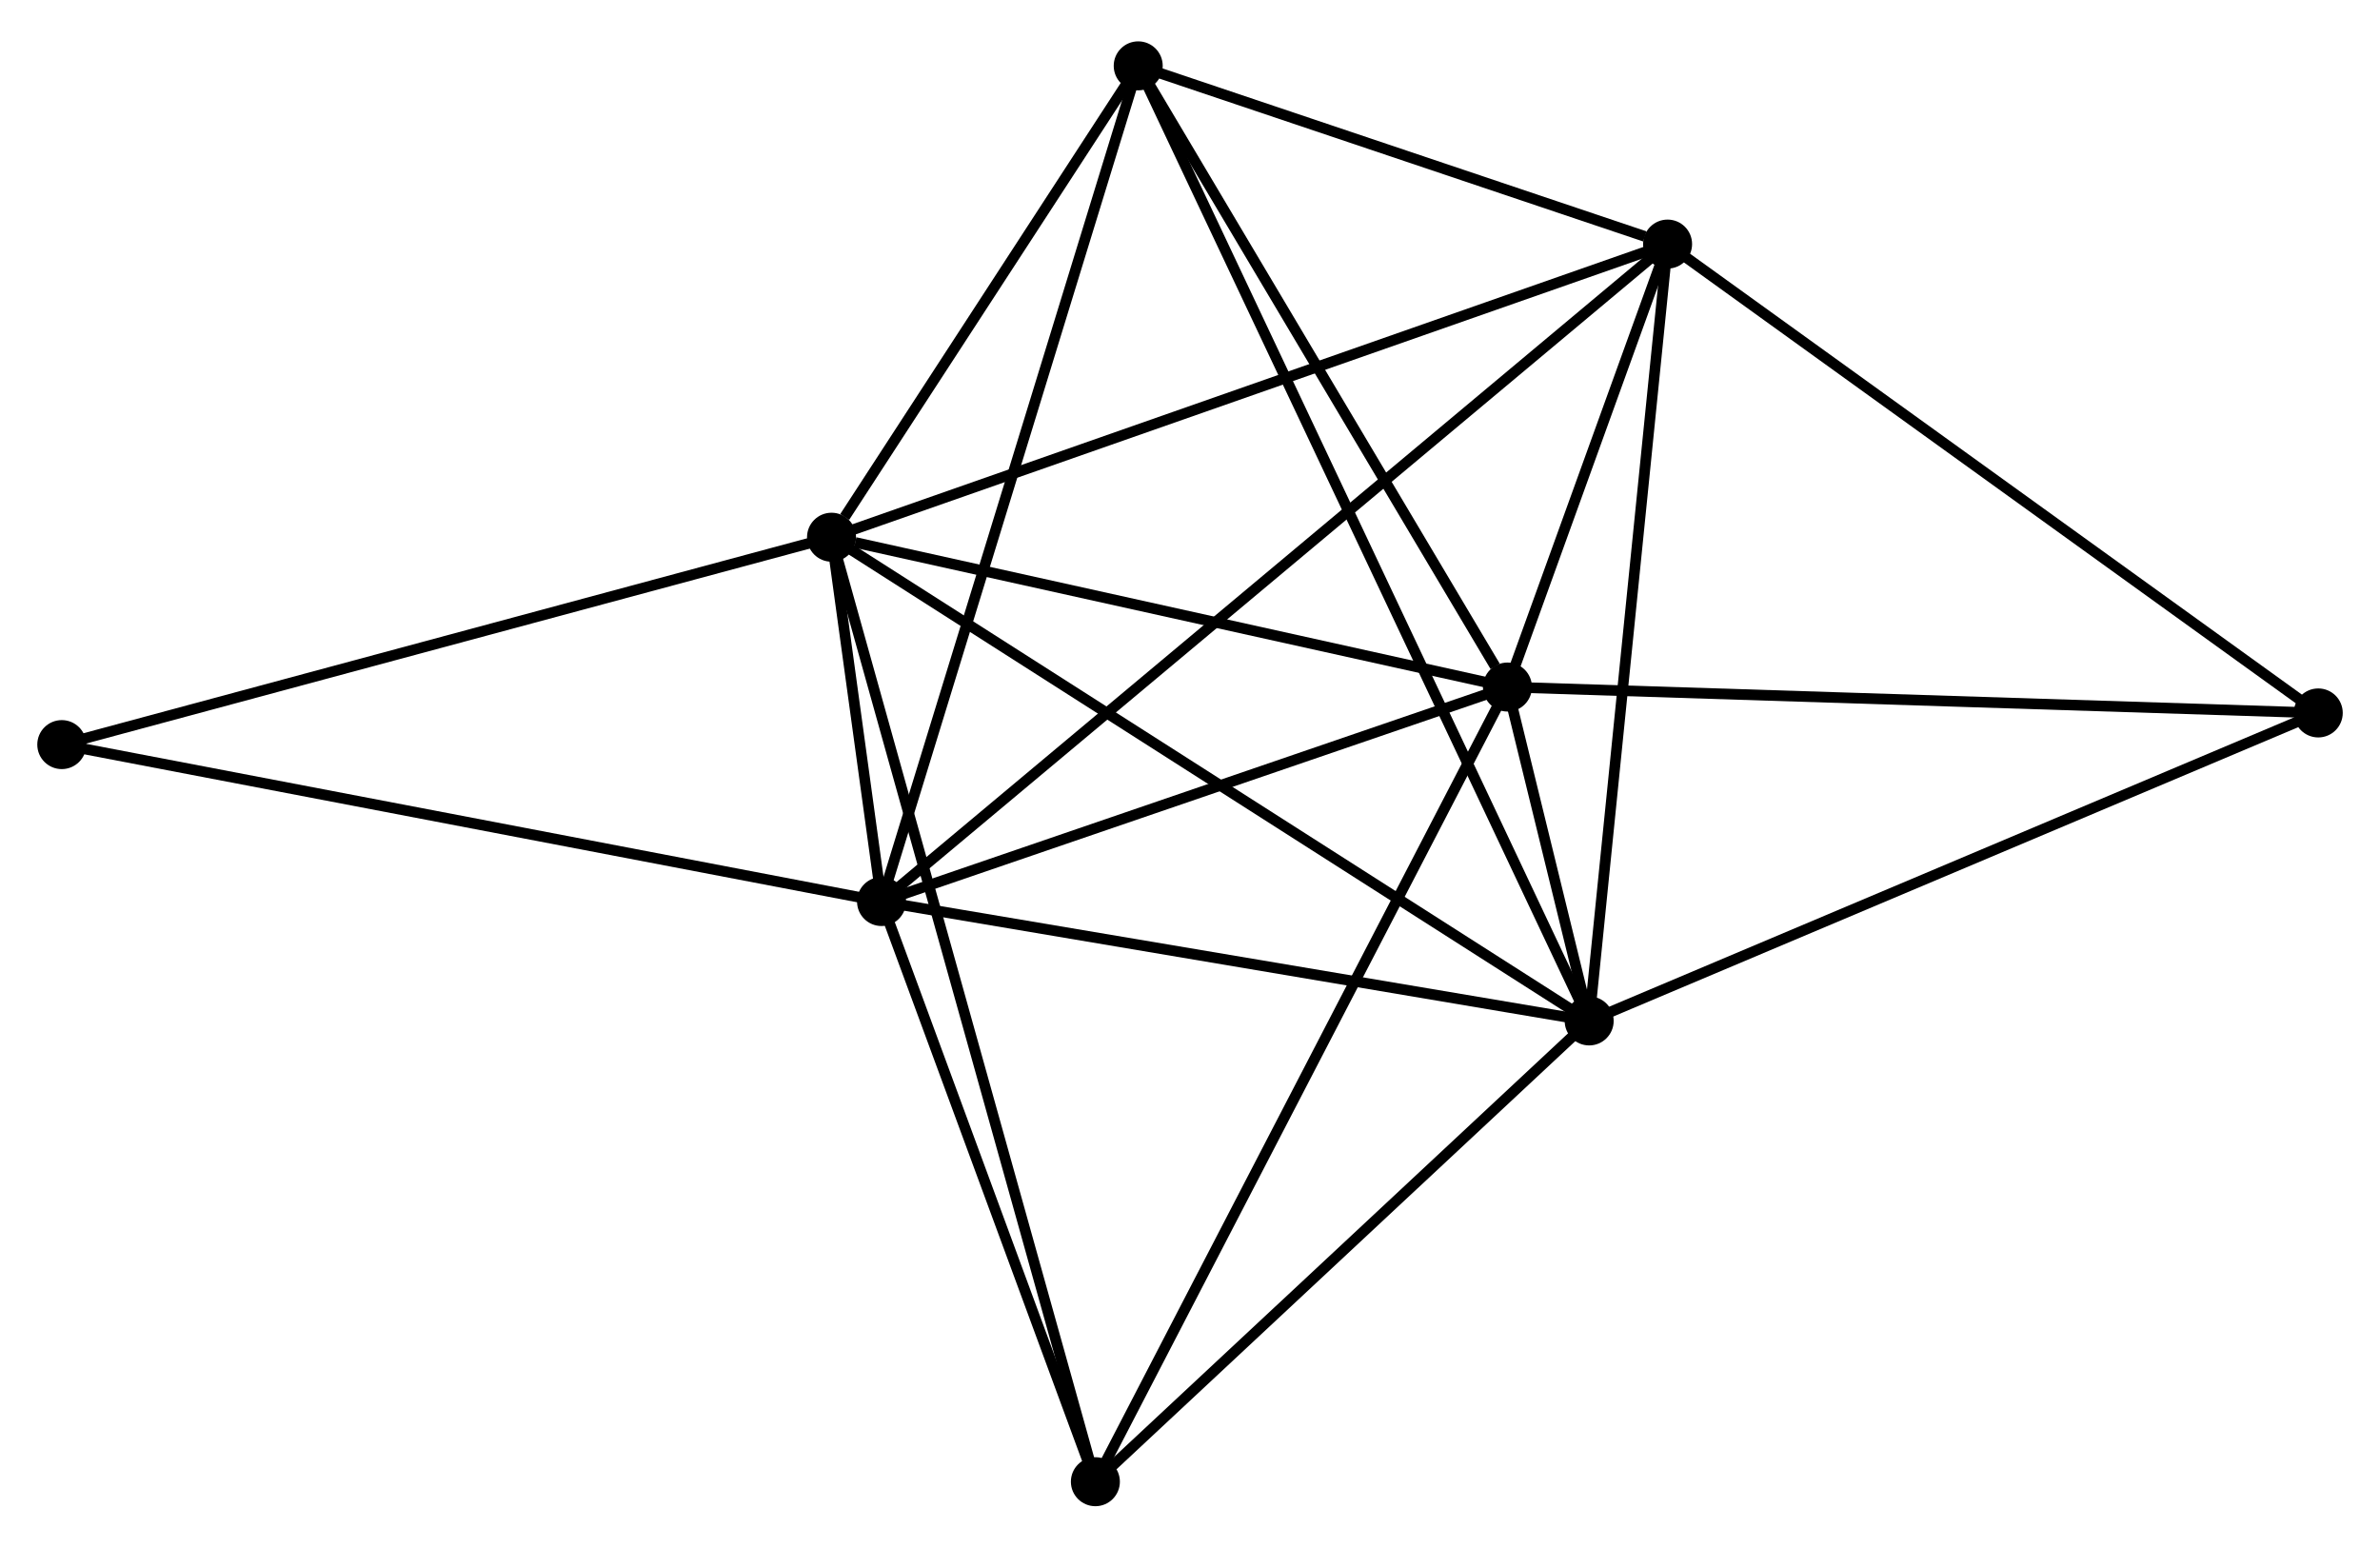 <?xml version="1.0" encoding="UTF-8" standalone="no"?>
<!DOCTYPE svg PUBLIC "-//W3C//DTD SVG 1.1//EN"
 "http://www.w3.org/Graphics/SVG/1.1/DTD/svg11.dtd">
<!-- Generated by graphviz version 2.36.0 (20140111.2315)
 -->
<!-- Title: %3 Pages: 1 -->
<svg width="223pt" height="145pt"
 viewBox="0.00 0.00 223.42 144.51" xmlns="http://www.w3.org/2000/svg" xmlns:xlink="http://www.w3.org/1999/xlink">
<g id="graph0" class="graph" transform="scale(1 1) rotate(0) translate(4 140.508)">
<title>%3</title>
<!-- 0 -->
<g id="node1" class="node"><title>0</title>
<ellipse fill="black" stroke="black" cx="137.51" cy="-76.396" rx="1.8" ry="1.8"/>
</g>
<!-- 1 -->
<g id="node2" class="node"><title>1</title>
<ellipse fill="black" stroke="black" cx="145.182" cy="-45.054" rx="1.8" ry="1.8"/>
</g>
<!-- 0&#45;&#45;1 -->
<g id="edge1" class="edge"><title>0&#45;&#45;1</title>
<path fill="none" stroke="black" d="M138.013,-74.34C139.427,-68.565 143.415,-52.271 144.745,-46.84"/>
</g>
<!-- 2 -->
<g id="node3" class="node"><title>2</title>
<ellipse fill="black" stroke="black" cx="78.753" cy="-56.262" rx="1.8" ry="1.8"/>
</g>
<!-- 0&#45;&#45;2 -->
<g id="edge2" class="edge"><title>0&#45;&#45;2</title>
<path fill="none" stroke="black" d="M135.555,-75.726C126.634,-72.669 89.836,-60.06 80.776,-56.955"/>
</g>
<!-- 3 -->
<g id="node4" class="node"><title>3</title>
<ellipse fill="black" stroke="black" cx="74.059" cy="-90.46" rx="1.8" ry="1.8"/>
</g>
<!-- 0&#45;&#45;3 -->
<g id="edge3" class="edge"><title>0&#45;&#45;3</title>
<path fill="none" stroke="black" d="M135.679,-76.802C126.576,-78.819 86.225,-87.763 76.28,-89.968"/>
</g>
<!-- 4 -->
<g id="node5" class="node"><title>4</title>
<ellipse fill="black" stroke="black" cx="152.543" cy="-117.977" rx="1.8" ry="1.8"/>
</g>
<!-- 0&#45;&#45;4 -->
<g id="edge4" class="edge"><title>0&#45;&#45;4</title>
<path fill="none" stroke="black" d="M138.156,-78.183C140.629,-85.022 149.477,-109.495 151.916,-116.243"/>
</g>
<!-- 5 -->
<g id="node6" class="node"><title>5</title>
<ellipse fill="black" stroke="black" cx="102.849" cy="-134.708" rx="1.8" ry="1.8"/>
</g>
<!-- 0&#45;&#45;5 -->
<g id="edge5" class="edge"><title>0&#45;&#45;5</title>
<path fill="none" stroke="black" d="M136.357,-78.336C131,-87.348 108.606,-125.023 103.772,-133.156"/>
</g>
<!-- 6 -->
<g id="node7" class="node"><title>6</title>
<ellipse fill="black" stroke="black" cx="98.828" cy="-1.8" rx="1.8" ry="1.8"/>
</g>
<!-- 0&#45;&#45;6 -->
<g id="edge6" class="edge"><title>0&#45;&#45;6</title>
<path fill="none" stroke="black" d="M136.554,-74.552C131.202,-64.231 105.015,-13.731 99.751,-3.579"/>
</g>
<!-- 7 -->
<g id="node8" class="node"><title>7</title>
<ellipse fill="black" stroke="black" cx="213.624" cy="-73.965" rx="1.8" ry="1.8"/>
</g>
<!-- 0&#45;&#45;7 -->
<g id="edge7" class="edge"><title>0&#45;&#45;7</title>
<path fill="none" stroke="black" d="M139.391,-76.336C149.922,-76 201.45,-74.354 211.809,-74.023"/>
</g>
<!-- 1&#45;&#45;2 -->
<g id="edge8" class="edge"><title>1&#45;&#45;2</title>
<path fill="none" stroke="black" d="M143.265,-45.377C133.565,-47.014 89.972,-54.369 80.552,-55.959"/>
</g>
<!-- 1&#45;&#45;3 -->
<g id="edge9" class="edge"><title>1&#45;&#45;3</title>
<path fill="none" stroke="black" d="M143.424,-46.176C133.584,-52.459 85.434,-83.198 75.755,-89.377"/>
</g>
<!-- 1&#45;&#45;4 -->
<g id="edge10" class="edge"><title>1&#45;&#45;4</title>
<path fill="none" stroke="black" d="M145.364,-46.857C146.373,-56.858 151.28,-105.458 152.341,-115.969"/>
</g>
<!-- 1&#45;&#45;5 -->
<g id="edge11" class="edge"><title>1&#45;&#45;5</title>
<path fill="none" stroke="black" d="M144.298,-46.927C138.788,-58.594 109.223,-121.209 103.728,-132.846"/>
</g>
<!-- 1&#45;&#45;6 -->
<g id="edge12" class="edge"><title>1&#45;&#45;6</title>
<path fill="none" stroke="black" d="M143.64,-43.615C136.602,-37.048 107.571,-9.959 100.424,-3.289"/>
</g>
<!-- 1&#45;&#45;7 -->
<g id="edge13" class="edge"><title>1&#45;&#45;7</title>
<path fill="none" stroke="black" d="M146.874,-45.769C156.261,-49.734 201.874,-69.002 211.74,-73.169"/>
</g>
<!-- 2&#45;&#45;3 -->
<g id="edge14" class="edge"><title>2&#45;&#45;3</title>
<path fill="none" stroke="black" d="M78.501,-58.101C77.693,-63.983 75.177,-82.315 74.336,-88.442"/>
</g>
<!-- 2&#45;&#45;4 -->
<g id="edge15" class="edge"><title>2&#45;&#45;4</title>
<path fill="none" stroke="black" d="M80.294,-57.551C89.897,-65.583 141.432,-108.684 151.011,-116.695"/>
</g>
<!-- 2&#45;&#45;5 -->
<g id="edge16" class="edge"><title>2&#45;&#45;5</title>
<path fill="none" stroke="black" d="M79.349,-58.201C82.683,-69.055 98.995,-122.162 102.274,-132.837"/>
</g>
<!-- 2&#45;&#45;6 -->
<g id="edge17" class="edge"><title>2&#45;&#45;6</title>
<path fill="none" stroke="black" d="M79.421,-54.45C82.469,-46.181 95.041,-12.073 98.137,-3.675"/>
</g>
<!-- 8 -->
<g id="node9" class="node"><title>8</title>
<ellipse fill="black" stroke="black" cx="1.8" cy="-70.993" rx="1.8" ry="1.8"/>
</g>
<!-- 2&#45;&#45;8 -->
<g id="edge18" class="edge"><title>2&#45;&#45;8</title>
<path fill="none" stroke="black" d="M76.851,-56.626C66.204,-58.664 14.108,-68.637 3.636,-70.641"/>
</g>
<!-- 3&#45;&#45;4 -->
<g id="edge19" class="edge"><title>3&#45;&#45;4</title>
<path fill="none" stroke="black" d="M75.999,-91.14C86.857,-94.947 139.99,-113.576 150.671,-117.32"/>
</g>
<!-- 3&#45;&#45;5 -->
<g id="edge20" class="edge"><title>3&#45;&#45;5</title>
<path fill="none" stroke="black" d="M75.296,-92.362C80.032,-99.64 96.977,-125.683 101.649,-132.864"/>
</g>
<!-- 3&#45;&#45;6 -->
<g id="edge21" class="edge"><title>3&#45;&#45;6</title>
<path fill="none" stroke="black" d="M74.576,-88.608C77.8,-77.07 95.098,-15.15 98.314,-3.642"/>
</g>
<!-- 3&#45;&#45;8 -->
<g id="edge22" class="edge"><title>3&#45;&#45;8</title>
<path fill="none" stroke="black" d="M72.273,-89.979C62.362,-87.309 14.205,-74.335 3.789,-71.529"/>
</g>
<!-- 4&#45;&#45;5 -->
<g id="edge23" class="edge"><title>4&#45;&#45;5</title>
<path fill="none" stroke="black" d="M150.408,-118.696C142.234,-121.448 112.985,-131.296 104.921,-134.011"/>
</g>
<!-- 4&#45;&#45;7 -->
<g id="edge24" class="edge"><title>4&#45;&#45;7</title>
<path fill="none" stroke="black" d="M154.053,-116.889C162.43,-110.853 203.138,-81.521 211.943,-75.177"/>
</g>
</g>
</svg>
